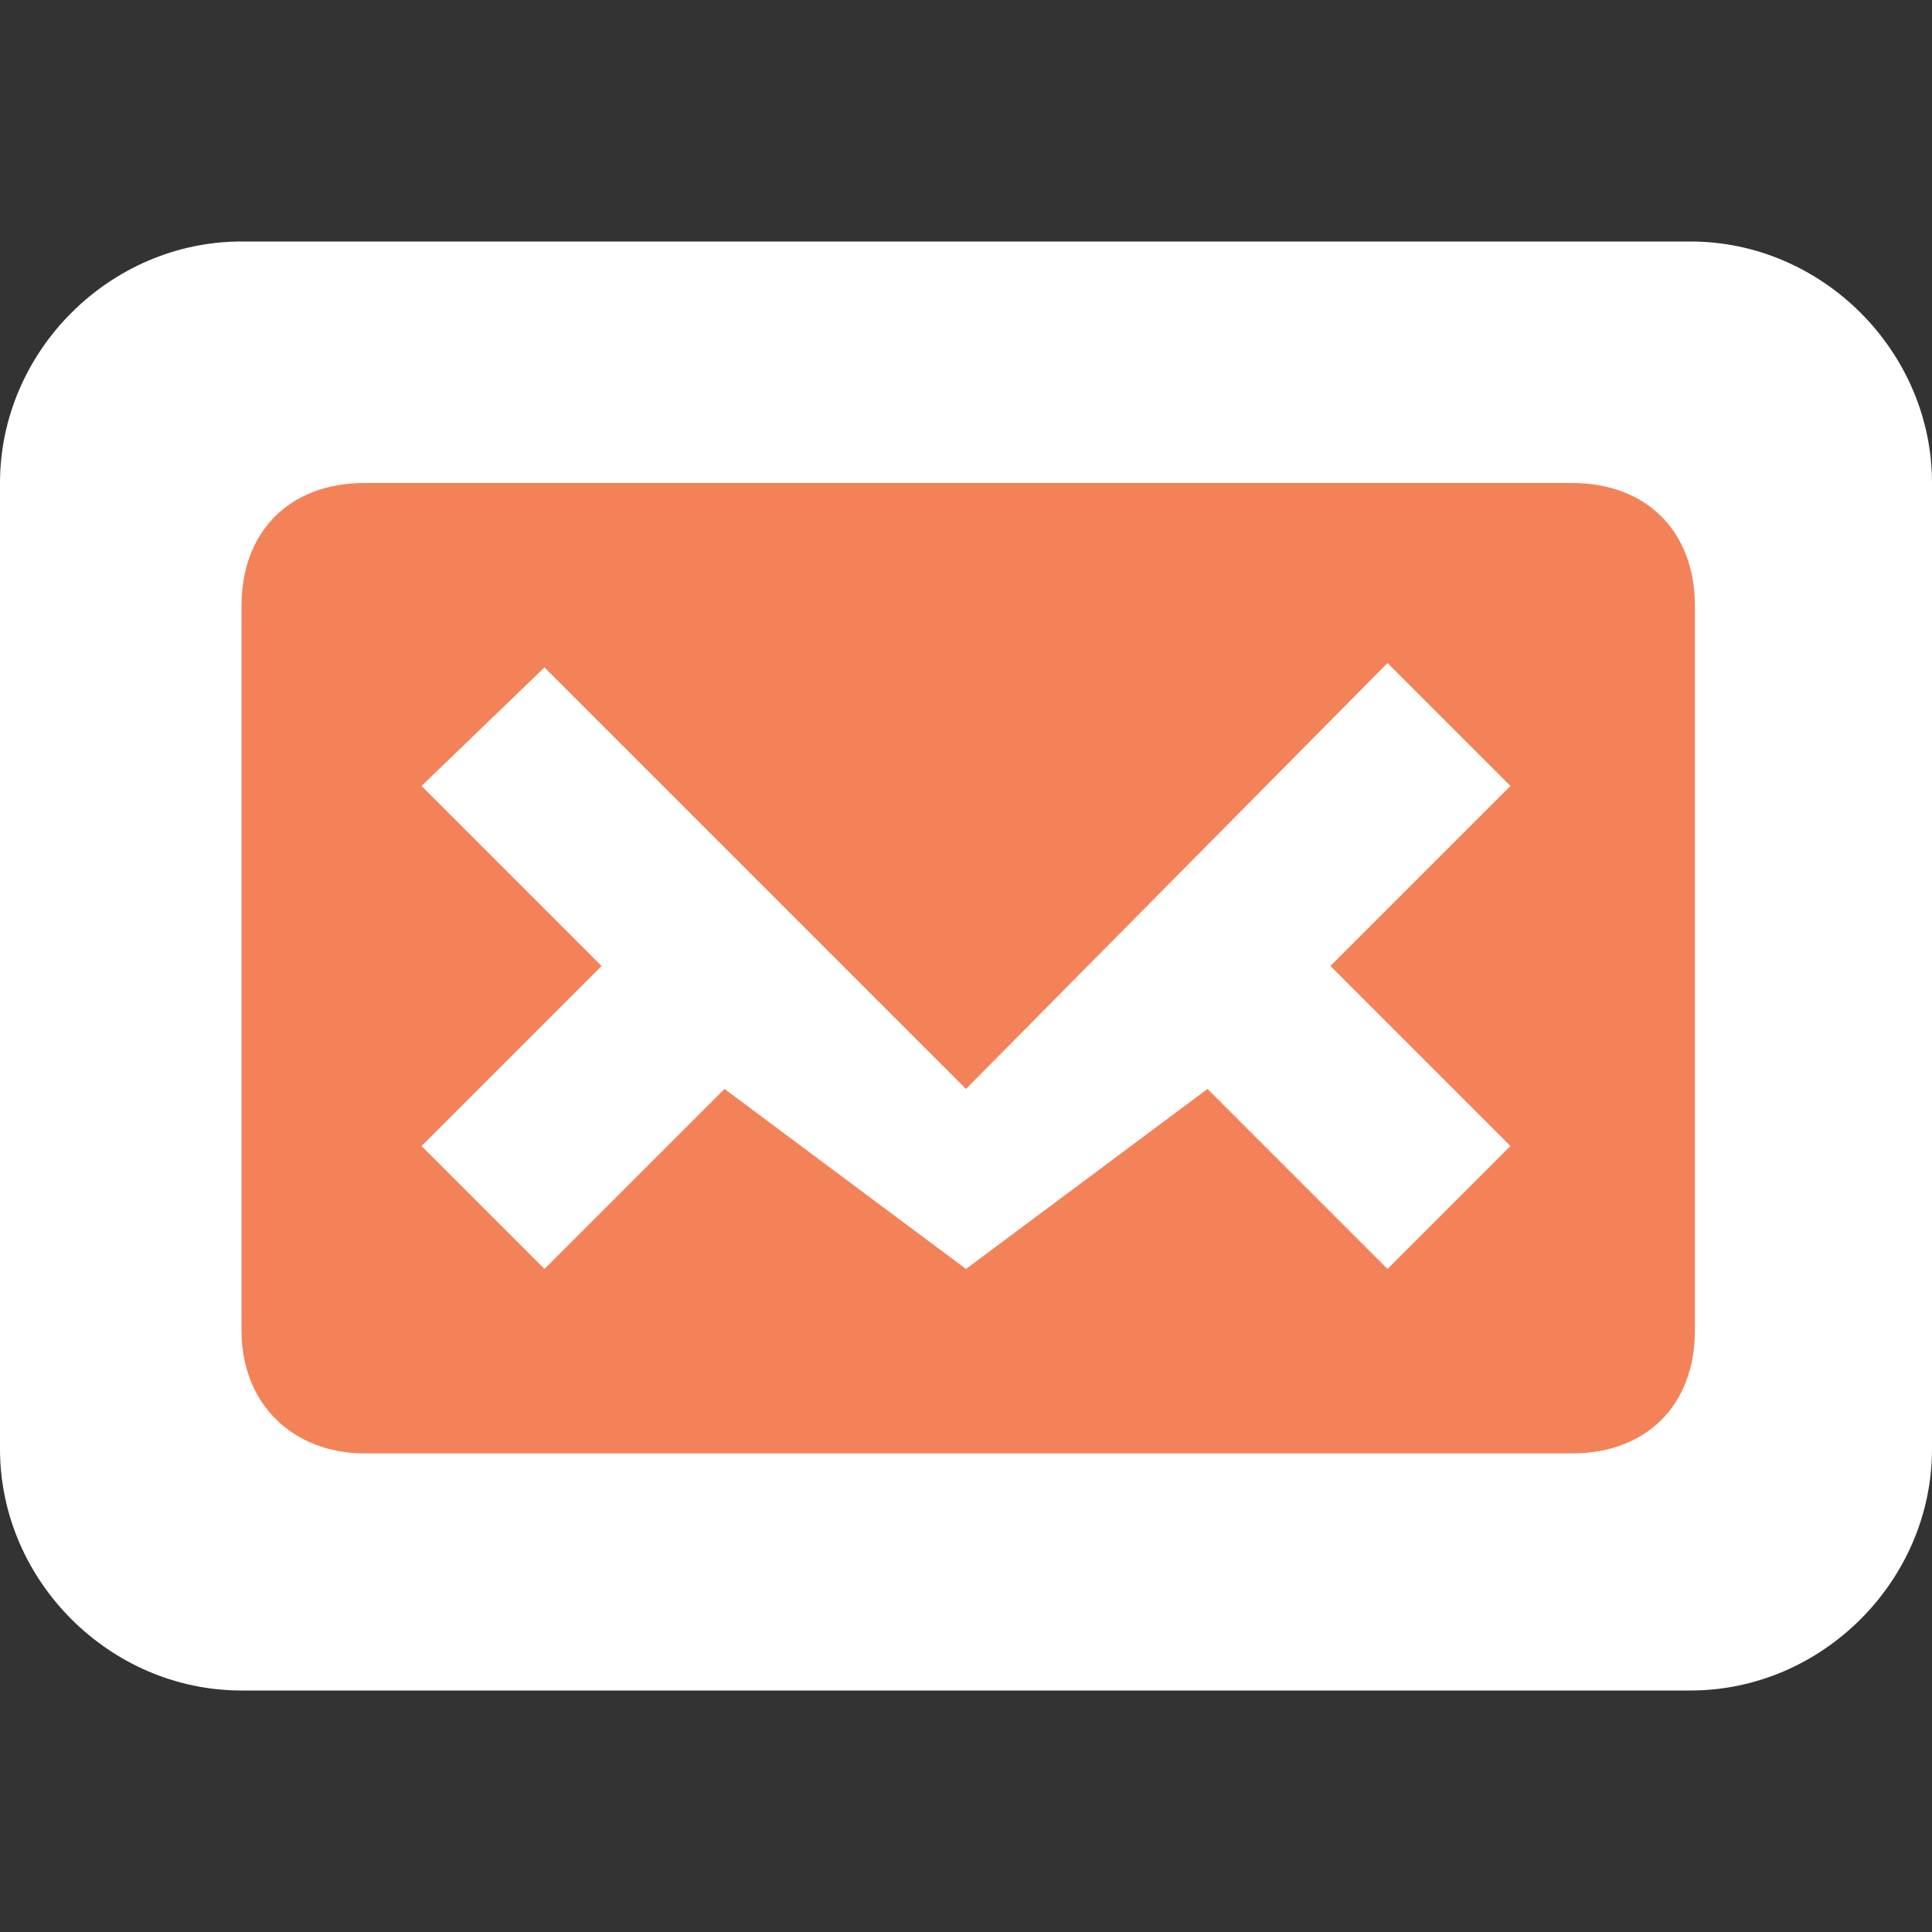 <?xml version="1.0" encoding="utf-8"?>
<!-- Generator: Adobe Illustrator 18.0.0, SVG Export Plug-In . SVG Version: 6.00 Build 0)  -->
<!DOCTYPE svg PUBLIC "-//W3C//DTD SVG 1.1//EN" "http://www.w3.org/Graphics/SVG/1.1/DTD/svg11.dtd">
<svg version="1.1" id="Camada_1" xmlns="http://www.w3.org/2000/svg" xmlns:xlink="http://www.w3.org/1999/xlink" x="0px" y="0px"
	 viewBox="0 0 44 44" enable-background="new 0 0 44 44" xml:space="preserve">
<rect x="0" y="0" width="44" height="44" fill="#333333" stroke="none"/>
<path fill="#FFFFFF" d="M5.5,5.5h33c3,0,5.5,2.5,5.5,5.5v22c0,3-2.5,5.5-5.5,5.5h-33C2.5,38.5,0,36,0,33V11C0,8,2.5,5.5,5.5,5.5z"/>
<path fill="#F48258" d="M8.3,11h27.5c1.7,0,2.8,1.1,2.8,2.8v16.5c0,1.7-1.1,2.8-2.8,2.8H8.3c-1.6,0-2.8-1.1-2.8-2.8V13.8
	C5.5,12.1,6.6,11,8.3,11z"/>
<path fill="#FFFFFF" d="M9.6,17.9l4.1,4.1l-4.1,4.1l2.8,2.8l4.1-4.1l5.5,4.1l5.5-4.1l4.1,4.1l2.8-2.8L30.3,22l4.1-4.1l-2.8-2.8
	L22,24.8l-9.6-9.6L9.6,17.9z"/>
</svg>
